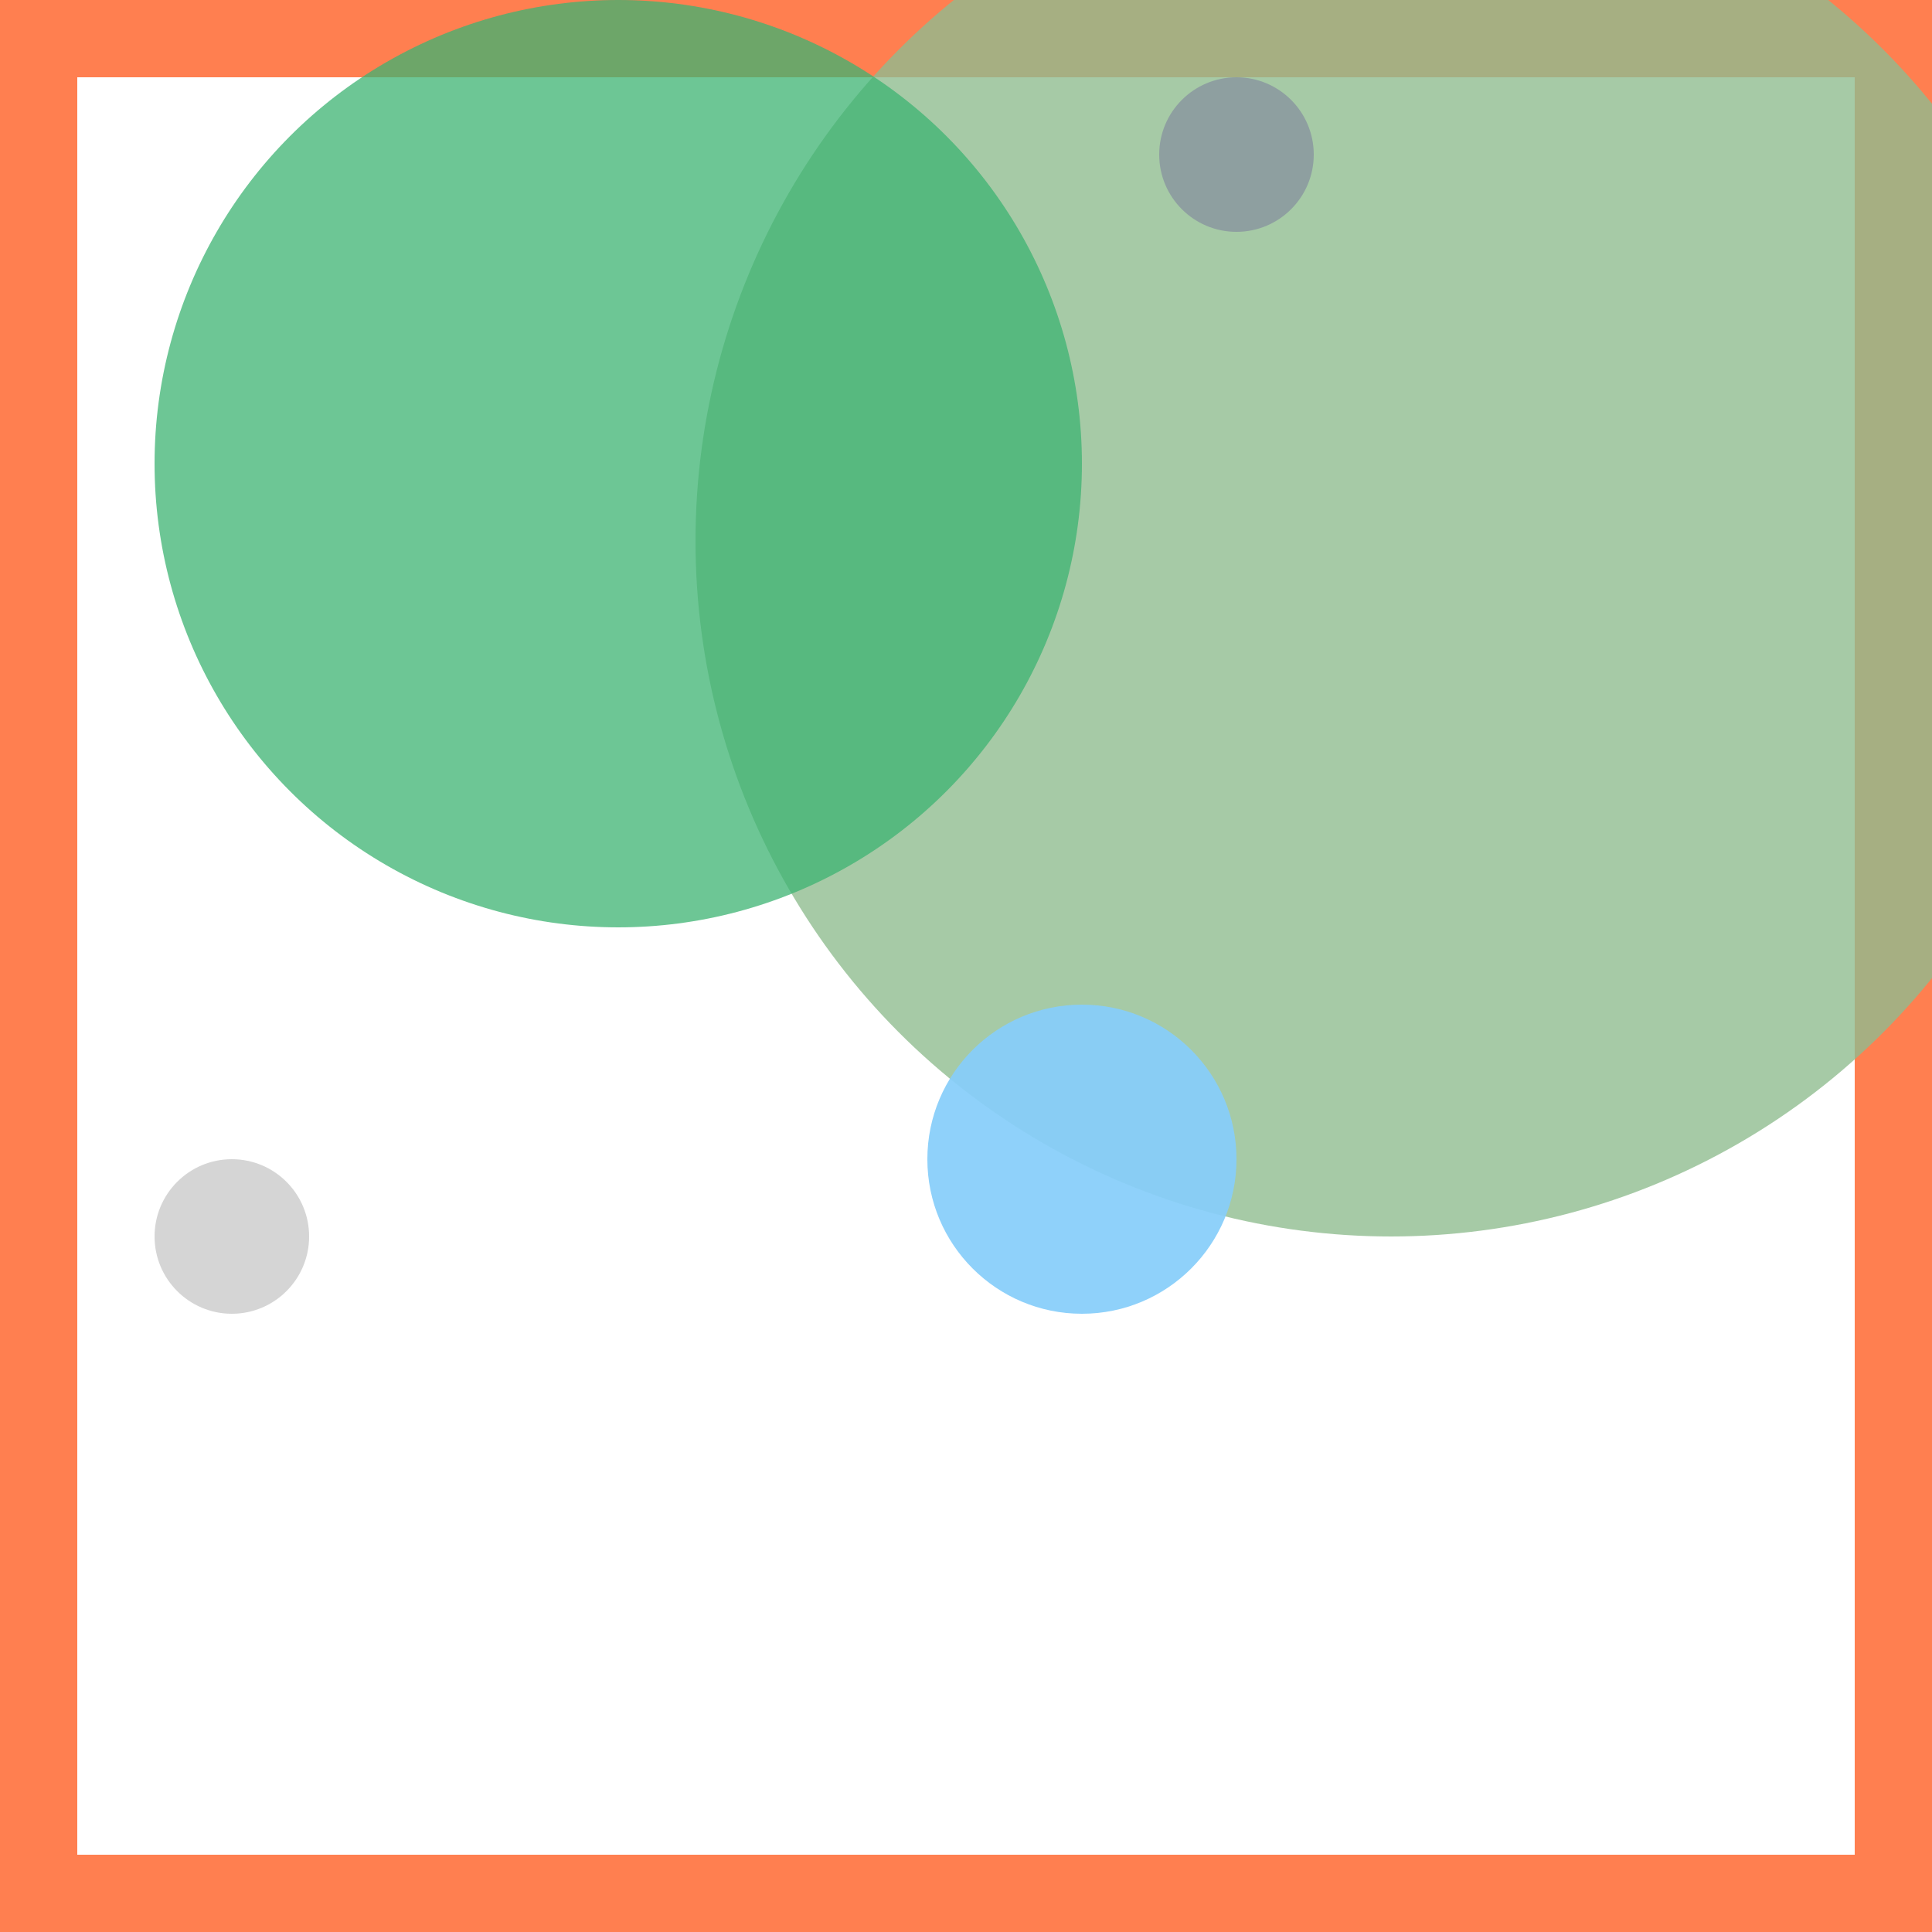 <svg viewBox="0 0 25 25" width="25" height="25" xmlns="http://www.w3.org/2000/svg"><rect width="25" height="25" fill="none" stroke="coral" stroke-width="2"/>
<circle cx="16" cy="2" r="1" fill="blueviolet" fill-opacity="0.98"/>
<circle cx="18" cy="7" r="9" fill="darkseagreen" fill-opacity="0.79"/>
<circle cx="3" cy="16" r="1" fill="lightgrey" fill-opacity="0.96"/>
<circle cx="14" cy="15" r="2" fill="lightskyblue" fill-opacity="0.93"/>
<circle cx="8" cy="6" r="6" fill="mediumseagreen" fill-opacity="0.75"/></svg>